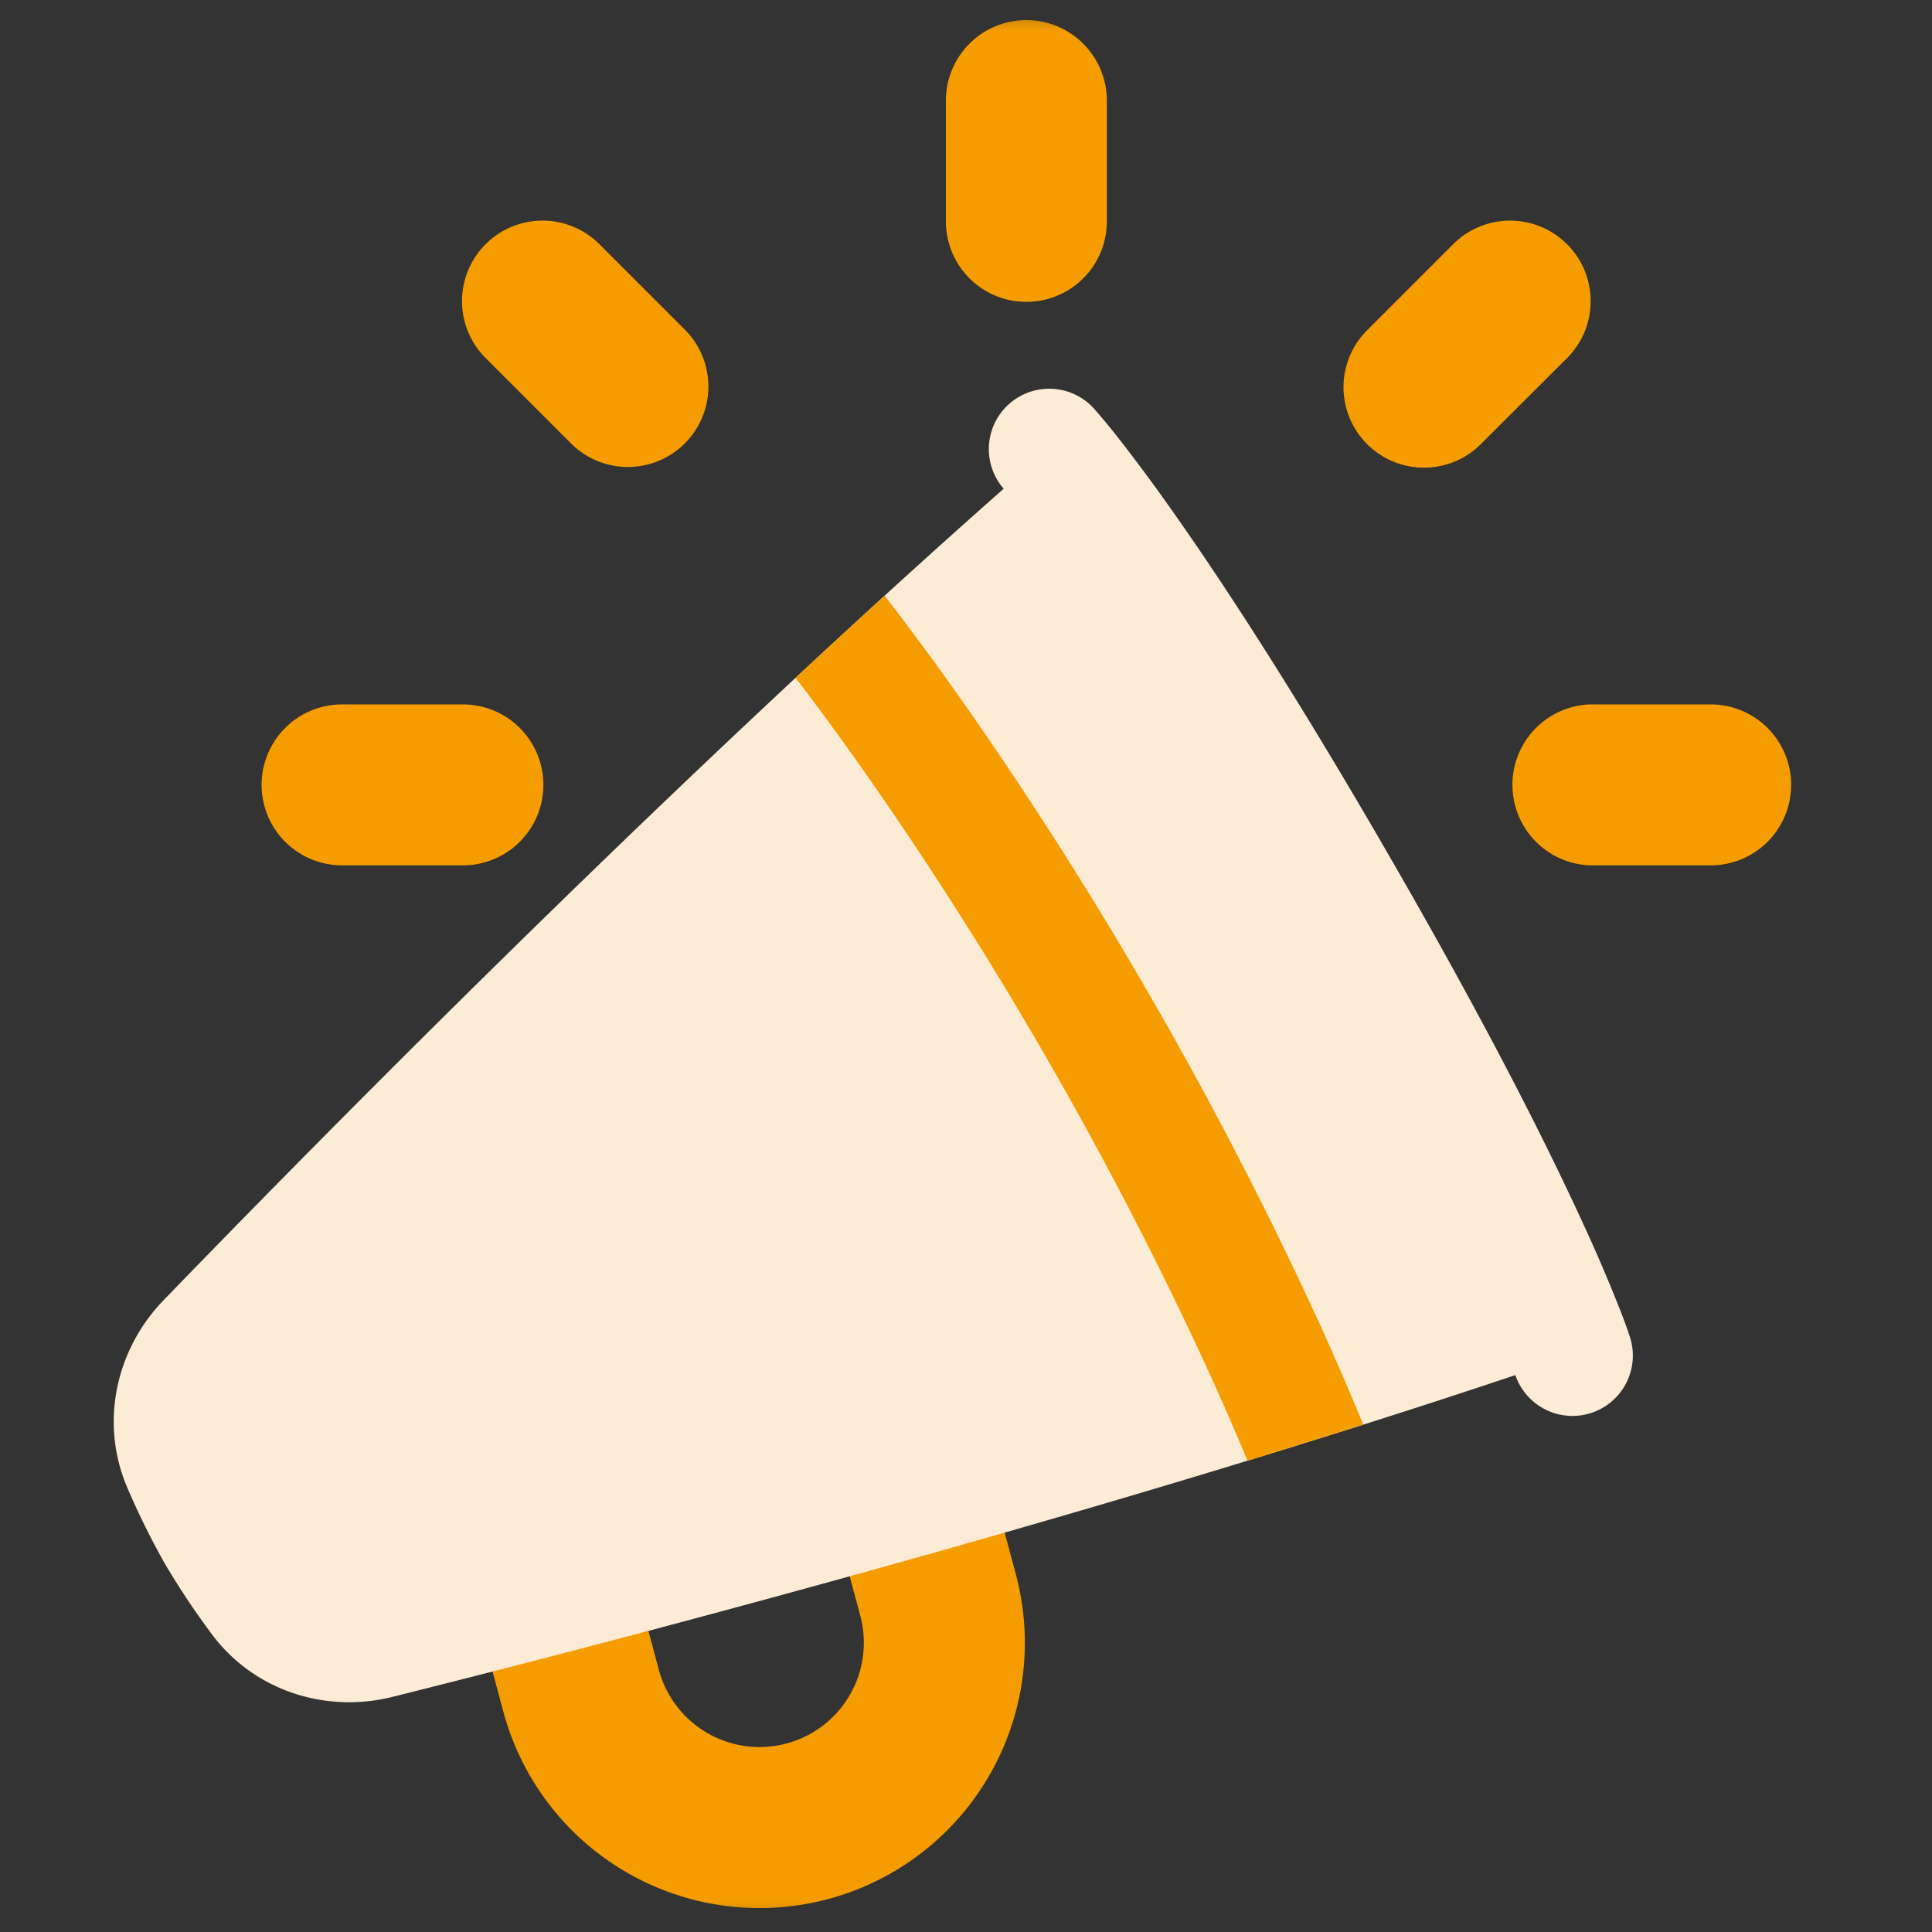 <svg xmlns="http://www.w3.org/2000/svg" width="32" height="32" fill="none"><rect width="100%" height="100%" fill="#333333" stroke="none"/><mask id="a" width="32" height="32" x="0" y="0" maskUnits="userSpaceOnUse" style="mask-type:luminance"><path fill="#fff" d="M0 0h32v32H0V0Z"/></mask><g mask="url(#a)"><path fill="#F59C00" fill-rule="evenodd" d="M29.667 13a1.333 1.333 0 0 1-1.334 1.333h-2a1.334 1.334 0 0 1 0-2.666h2A1.333 1.333 0 0 1 29.667 13ZM4.333 13a1.333 1.333 0 0 0 1.334 1.333h2a1.333 1.333 0 0 0 0-2.666h-2A1.333 1.333 0 0 0 4.333 13ZM17 .333a1.333 1.333 0 0 0-1.333 1.334v2a1.333 1.333 0 0 0 2.666 0v-2A1.334 1.334 0 0 0 17 .333ZM8.043 4.045a1.333 1.333 0 0 0 0 1.885l1.414 1.414a1.333 1.333 0 1 0 1.886-1.885L9.929 4.045a1.333 1.333 0 0 0-1.886 0ZM25.956 4.045a1.333 1.333 0 0 1 0 1.885L24.54 7.344a1.333 1.333 0 1 1-1.885-1.885l1.414-1.414a1.333 1.333 0 0 1 1.886 0ZM14.795 23.651a1.332 1.332 0 0 0-.942 1.634l.396 1.477a1.727 1.727 0 1 1-3.337.894l-.33-1.231a1.333 1.333 0 0 0-2.576.69l.33 1.232a4.394 4.394 0 0 0 8.489-2.275l-.396-1.478a1.333 1.333 0 0 0-1.634-.943Z" clip-rule="evenodd"/><path fill="#FCEBD5" fill-rule="evenodd" d="M18.112 6.759a1 1 0 0 0-1.488 1.336C10.887 13.16 4.883 19.287 2.707 21.538c-.788.815-1.066 2.037-.588 3.127.182.423.387.836.613 1.237.234.396.49.78.765 1.15.705.958 1.902 1.329 3.002 1.054 3.037-.759 11.344-2.897 18.6-5.33a1 1 0 0 0 1.9-.624v-.001a8.32 8.32 0 0 0-.184-.501c-.191-.483-.397-.96-.616-1.431-.59-1.285-1.578-3.254-3.182-6.03-1.602-2.777-2.813-4.617-3.631-5.771-.299-.425-.61-.842-.931-1.25-.11-.138-.224-.274-.341-.407l-.002-.002Z" clip-rule="evenodd"/><path fill="#F59C00" d="M22.58 23.597a47.89 47.89 0 0 0-.838-1.92 65.06 65.06 0 0 0-2.699-5.192 65.011 65.011 0 0 0-3.147-4.933 47.77 47.77 0 0 0-1.244-1.685c-.493.451-.987.906-1.475 1.362l.139.18c.323.427.638.859.946 1.296a63.045 63.045 0 0 1 3.05 4.78 63.042 63.042 0 0 1 2.614 5.031c.257.554.502 1.114.737 1.678.638-.195 1.278-.395 1.916-.597Z"/></g></svg>